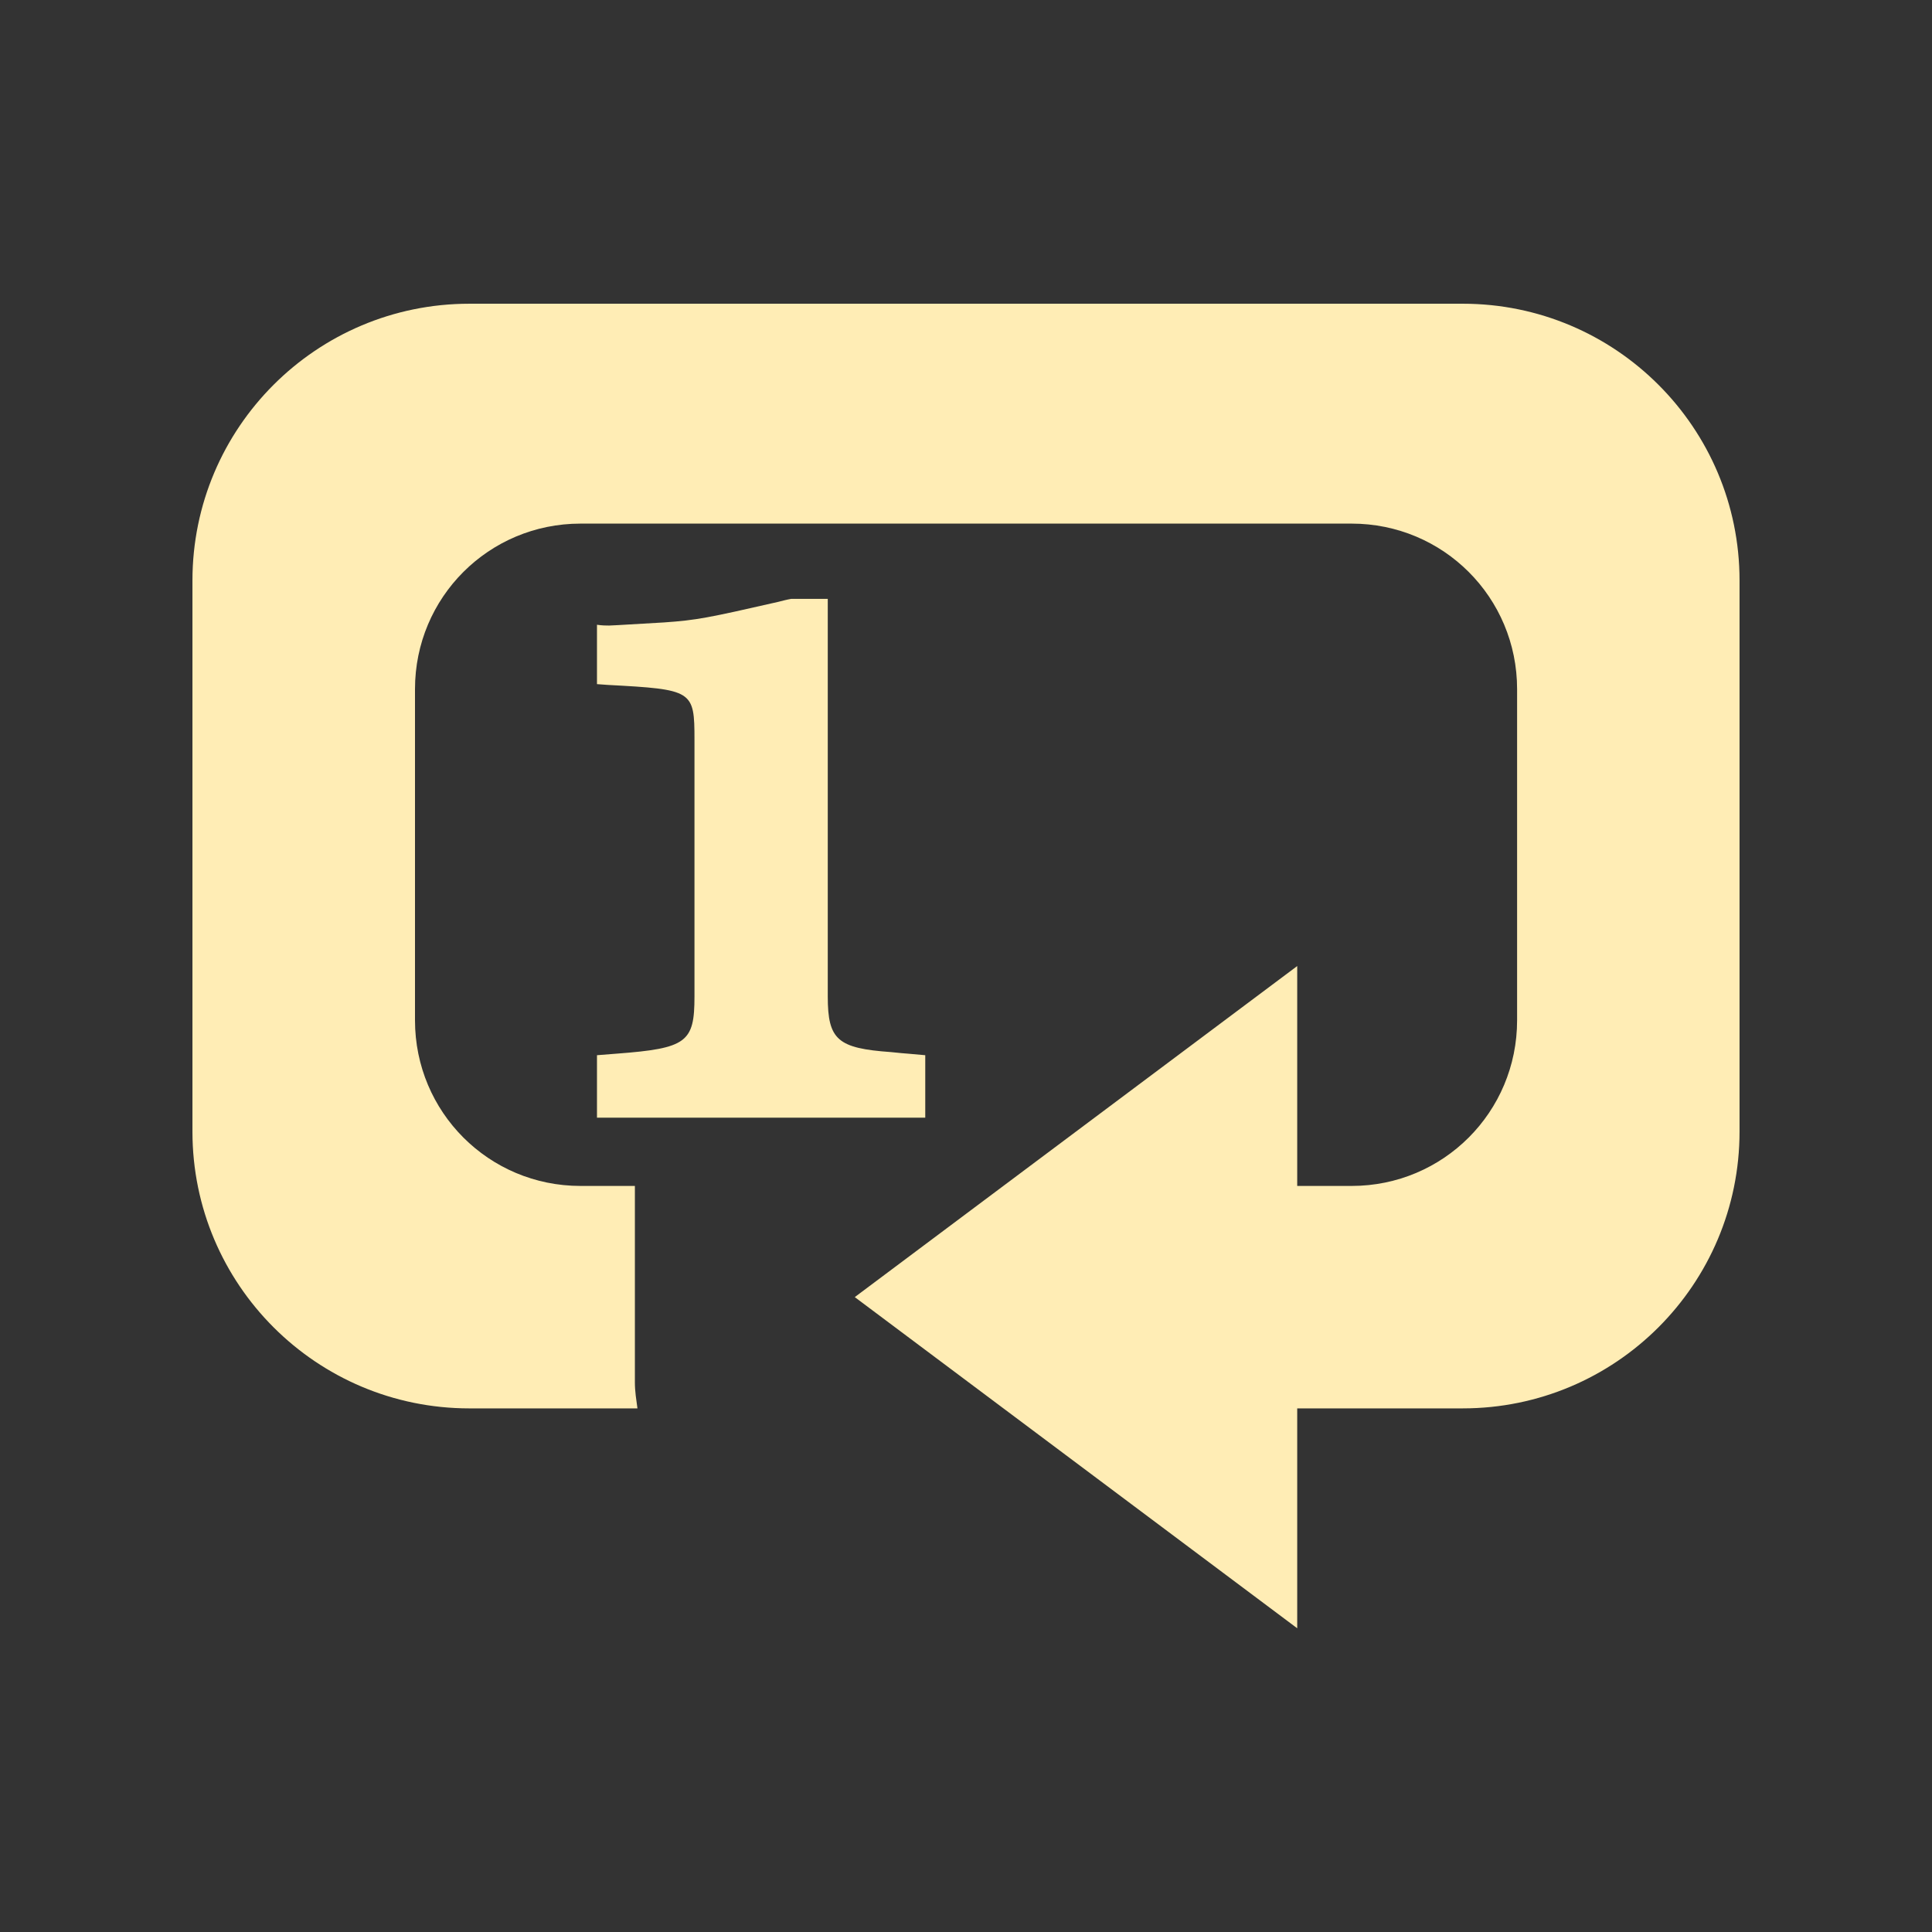 <?xml version="1.0" encoding="UTF-8" standalone="no"?>
<svg
   xmlns:dc="http://purl.org/dc/elements/1.1/"
   xmlns:cc="http://creativecommons.org/ns#"
   xmlns:rdf="http://www.w3.org/1999/02/22-rdf-syntax-ns#"
   xmlns:svg="http://www.w3.org/2000/svg"
   xmlns="http://www.w3.org/2000/svg"
   xmlns:sodipodi="http://sodipodi.sourceforge.net/DTD/sodipodi-0.dtd"
   xmlns:inkscape="http://www.inkscape.org/namespaces/inkscape"
   height="100%"
   width="100%"
   version="1.1"
   id="svg2"
   viewBox="0 0 512 512"
   inkscape:version="0.91 r"
   sodipodi:docname="media-repeat-track-amarok.svg">
  <rect x="0" y="0" width="512" height="512" fill="#333333" stroke="none"/>
  <sodipodi:namedview
     pagecolor="#ffffff"
     bordercolor="#666666"
     borderopacity="1"
     objecttolerance="10"
     gridtolerance="10"
     guidetolerance="10"
     inkscape:pageopacity="0"
     inkscape:pageshadow="2"
     inkscape:window-width="640"
     inkscape:window-height="480"
     id="namedview8"
     showgrid="false"
     inkscape:zoom="0.4609375"
     inkscape:cx="256"
     inkscape:cy="256"
     inkscape:window-x="0"
     inkscape:window-y="0"
     inkscape:window-maximized="0"
     inkscape:current-layer="svg2" />
  <defs
     id="defs100" />
  <path
     id="path10"
     d="m 124.386,80.49 c -40.512,0 -73.386,32.844 -73.386,73.356 l 0,146.035 c 0,40.512 32.873,73.356 73.386,73.356 l 44.544,0 c -0.304,-2.269 -0.678,-4.492 -0.678,-6.864 l 0,-52.086 -14.406,0 c -24.31,0 -43.867,-19.586 -43.867,-43.896 l 0,-87.762 c 0,-24.31 19.557,-43.867 43.867,-43.867 l 204.337,0 c 24.31,0 43.866,19.557 43.866,43.867 l 0,87.762 c 0,24.31 -19.557,43.896 -43.866,43.896 l -14.406,0 0,-58.273 -117.252,87.733 117.252,87.762 0,-58.273 43.866,0 c 40.512,0 73.356,-32.844 73.356,-73.356 l 0,-146.035 c 0,-40.512 -32.844,-73.356 -73.356,-73.356 l -263.258,0 z m 85.288,78.217 c -1.213,0.206 -2.637,0.593 -3.447,0.795 -18.574,4.237 -21.58,4.846 -30.256,5.45 -13.927,0.811 -13.946,0.825 -14.553,0.825 -0.811,0 -1.797,-8e-5 -3.211,-0.206 l 0,15.732 2.828,0.206 c 22.61,1.213 23.009,1.433 23.009,14.553 l 0,68.024 c 0,12.113 -2.017,13.737 -20.593,15.143 l -5.244,0.412 0,16.557 86.996,0 0,-16.557 -4.625,-0.412 c -0.402,0 -2.431,-0.211 -4.449,-0.412 -14.136,-1.007 -16.763,-3.225 -16.763,-14.73 l 0,-105.38 -9.692,0 z"
     style="fill:#ffedb5" />
</svg>
